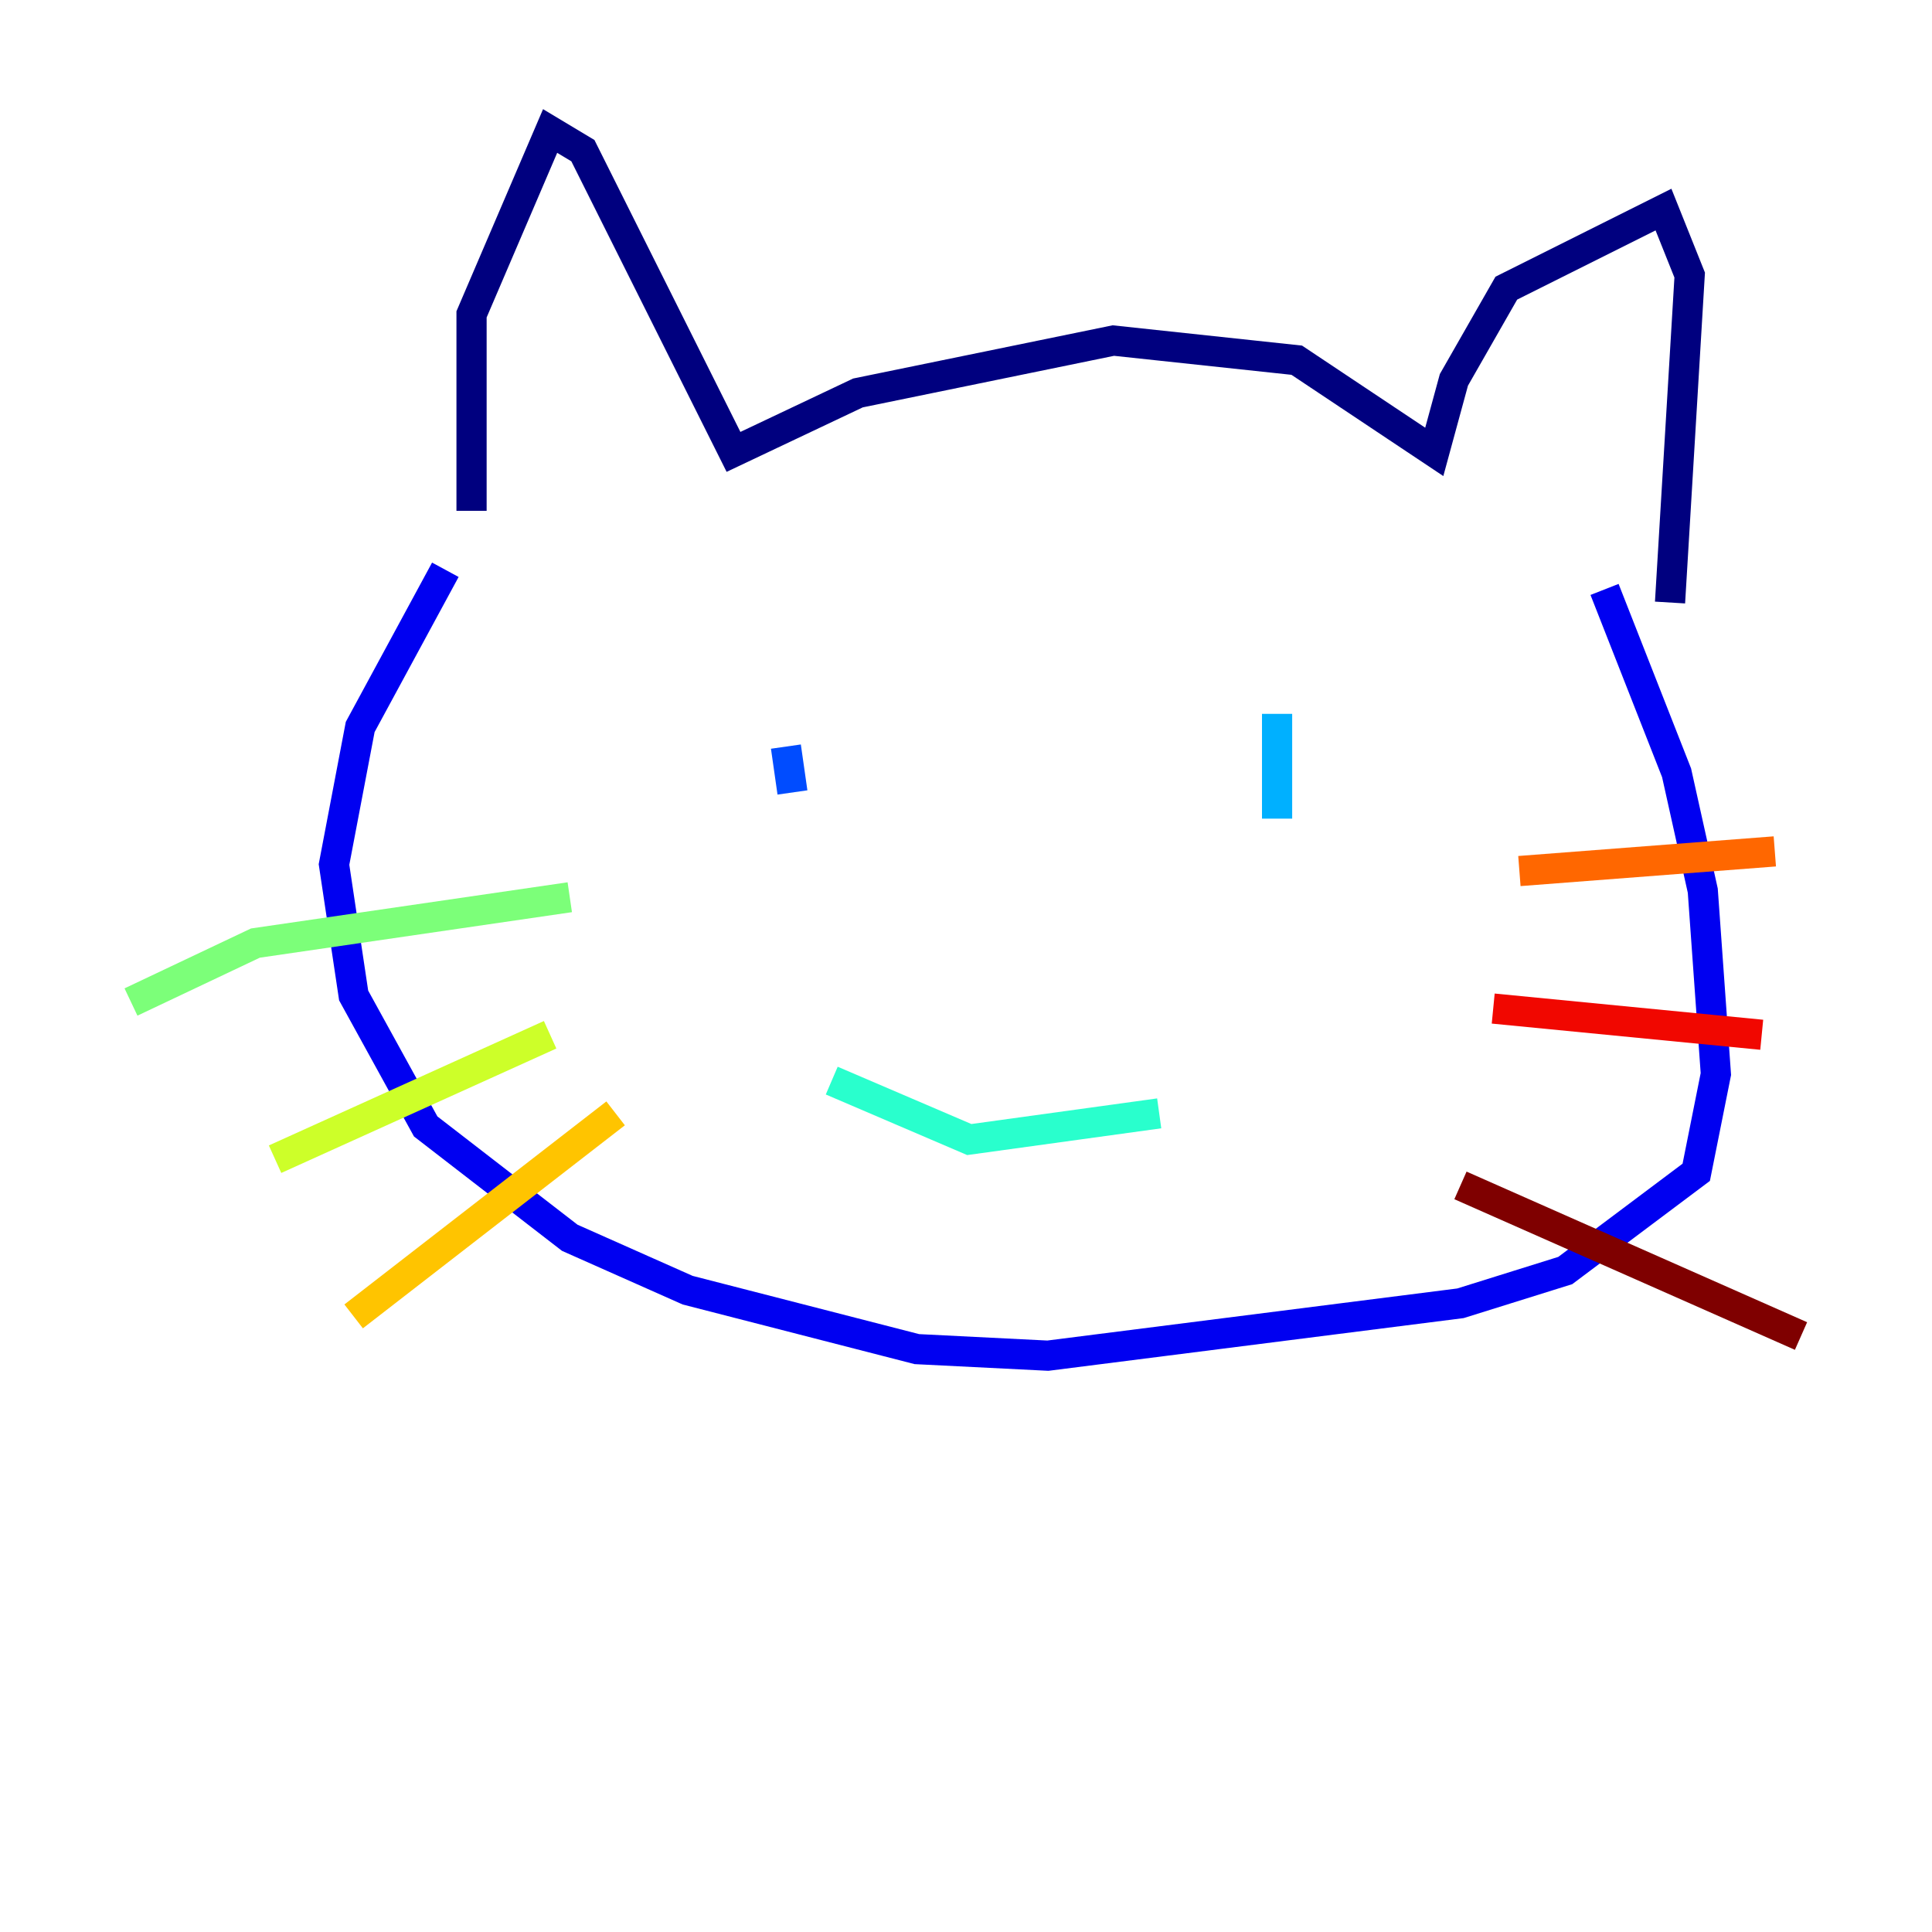 <?xml version="1.0" encoding="utf-8" ?>
<svg baseProfile="tiny" height="128" version="1.2" viewBox="0,0,128,128" width="128" xmlns="http://www.w3.org/2000/svg" xmlns:ev="http://www.w3.org/2001/xml-events" xmlns:xlink="http://www.w3.org/1999/xlink"><defs /><polyline fill="none" points="31.241,33.844 31.241,20.827 36.447,8.678 38.617,9.98 48.597,29.939 56.841,26.034 73.763,22.563 85.912,23.864 95.024,29.939 96.325,25.166 99.797,19.091 110.21,13.885 111.946,18.224 110.644,39.919" stroke="#00007f" stroke-width="2" /><polyline fill="none" points="29.505,37.749 23.864,48.163 22.129,57.275 23.43,65.953 28.203,74.63 37.749,82.007 45.559,85.478 60.746,89.383 69.424,89.817 96.759,86.346 103.702,84.176 112.38,77.668 113.681,71.159 112.814,59.01 111.078,51.2 106.305,39.051" stroke="#0000f1" stroke-width="2" /><polyline fill="none" points="52.068,49.464 52.502,52.502" stroke="#004cff" stroke-width="2" /><polyline fill="none" points="84.61,47.295 84.61,54.237" stroke="#00b0ff" stroke-width="2" /><polyline fill="none" points="55.105,71.593 64.217,75.498 76.8,73.763" stroke="#29ffcd" stroke-width="2" /><polyline fill="none" points="37.749,59.444 16.922,62.481 8.678,66.386" stroke="#7cff79" stroke-width="2" /><polyline fill="none" points="36.447,68.556 18.224,76.8" stroke="#cdff29" stroke-width="2" /><polyline fill="none" points="40.786,73.763 23.43,87.214" stroke="#ffc400" stroke-width="2" /><polyline fill="none" points="100.664,57.709 117.586,56.407" stroke="#ff6700" stroke-width="2" /><polyline fill="none" points="98.929,66.82 116.719,68.556" stroke="#f10700" stroke-width="2" /><polyline fill="none" points="96.759,78.536 119.322,88.515" stroke="#7f0000" stroke-width="2" /></svg>
